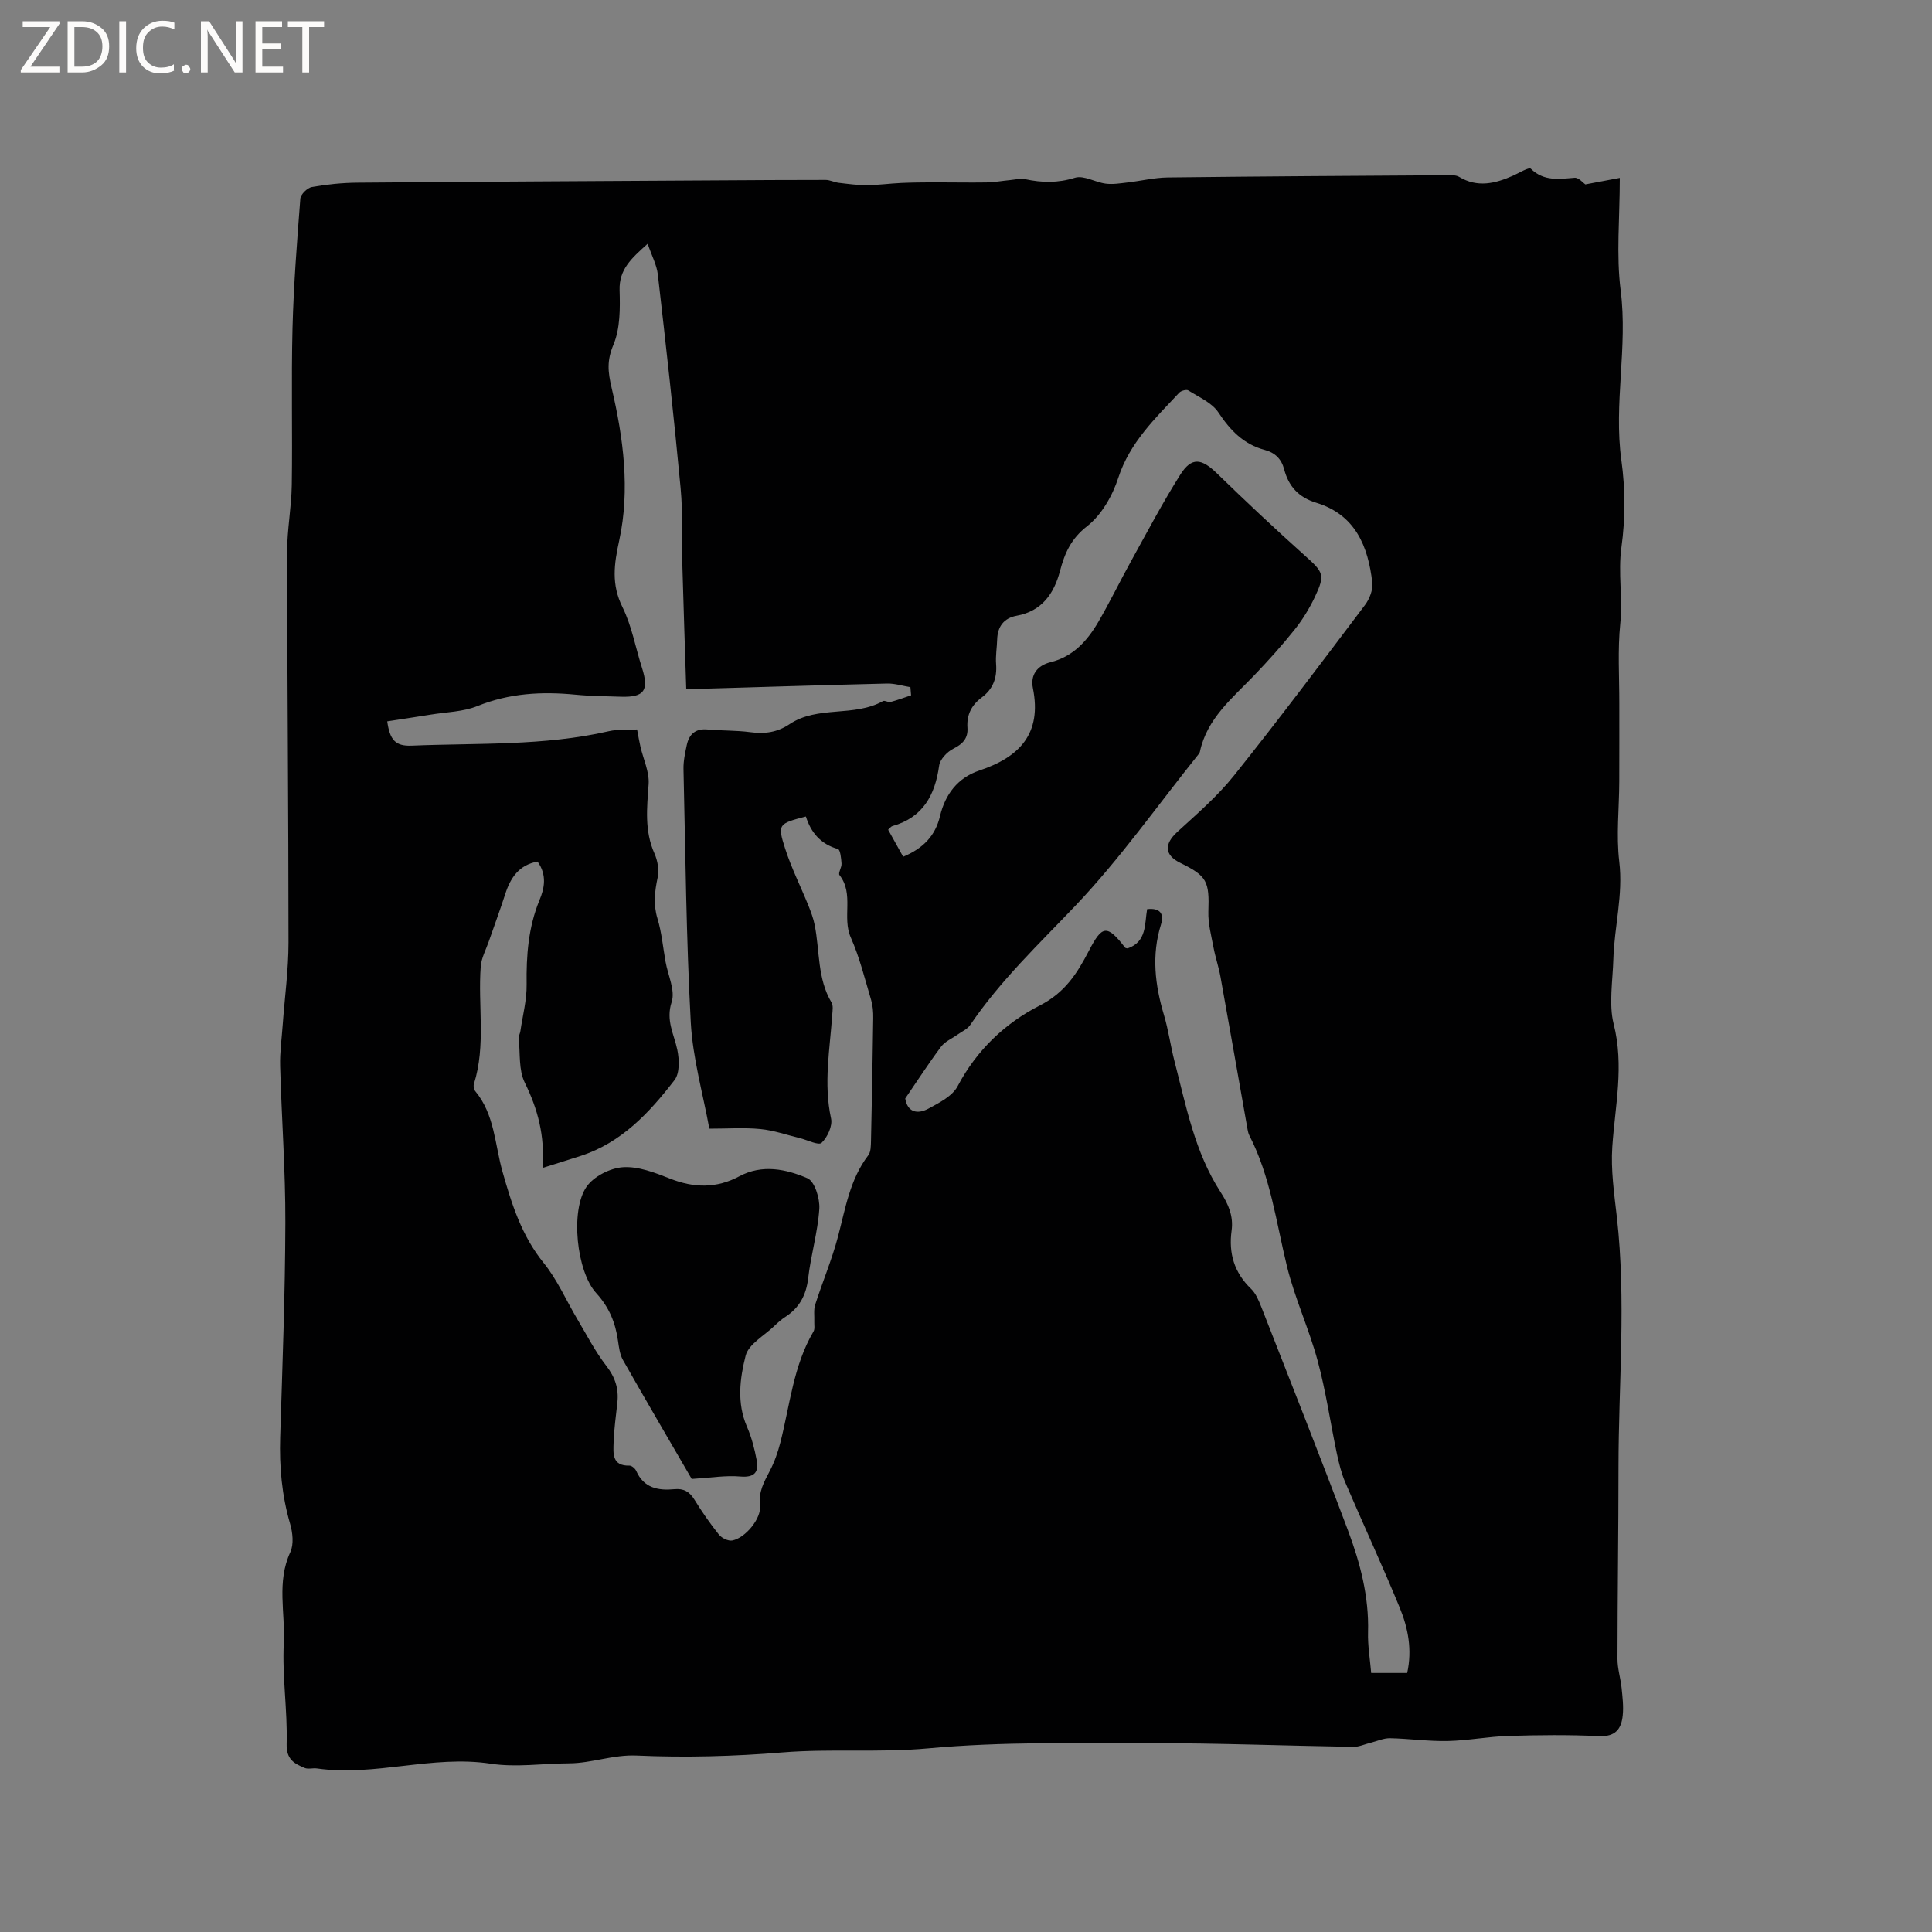 <svg enable-background="new 0 0 400 400" viewBox="0 0 400 400" xmlns="http://www.w3.org/2000/svg"><rect x="0" y="0" width="400" height="400" fill="#808080" stroke="none"/><g fill="#fcfbfa"><path d="m12.4 4.8-6.1 9h6v1.2h-8v-.5l6.1-8.9h-5.7v-1.2h7.6v.4z"/><path d="m14 15v-10.6h3c1.6 0 2.9.5 4 1.4s1.6 2.2 1.6 3.8-.5 3-1.6 3.9-2.4 1.5-4 1.5zm1.4-9.4v8.2h1.6c1.3 0 2.4-.4 3.1-1.1s1.1-1.8 1.1-3.1-.4-2.3-1.2-3-1.8-1-3.1-1z"/><path d="m26.1 4.4v10.6h-1.4v-10.6z"/><path d="m36.1 14.6c-.8.4-1.8.6-2.9.6-1.5 0-2.7-.5-3.6-1.4s-1.4-2.2-1.4-3.8c0-1.7.5-3.1 1.5-4.1s2.3-1.6 3.9-1.6c1 0 1.8.1 2.5.4v1.4c-.8-.4-1.6-.6-2.5-.6-1.2 0-2.1.4-2.9 1.2s-1.1 1.8-1.1 3.2c0 1.3.3 2.3 1 3s1.6 1.1 2.7 1.1c1 0 2-.2 2.7-.7v1.3z"/><path d="m37.6 14.3c0-.2.1-.5.3-.6s.4-.3.6-.3c.3 0 .5.1.6.3s.3.4.3.6-.1.4-.3.6-.4.3-.6.3c-.3 0-.5-.1-.6-.3s-.3-.4-.3-.6z"/><path d="m50.2 15h-1.6l-5.3-8.2c-.2-.2-.3-.5-.4-.7 0 .2.1.7.1 1.5v7.4h-1.4v-10.6h1.7l5.2 8.1c.2.4.4.6.4.7 0-.3-.1-.8-.1-1.5v-7.3h1.4z"/><path d="m58.6 15h-5.7v-10.6h5.5v1.2h-4.1v3.4h3.8v1.2h-3.8v3.6h4.3z"/><path d="m67.1 5.6h-3.1v9.4h-1.4v-9.4h-3v-1.2h7.5z"/></g><path d="m328.22 38.18c2.78-.53 5.06-.96 7.14-1.35 0 8.29-.77 15.9.18 23.3 1.5 11.77-1.48 23.43.15 35.18.82 5.9.83 12.09.01 17.98-.74 5.34.31 10.54-.24 15.82-.56 5.46-.19 11.01-.2 16.53-.01 5.41.02 10.82-.01 16.22-.02 5.51-.65 11.09 0 16.52.83 6.9-1.02 13.46-1.22 20.13-.13 4.47-.96 9.47.05 13.45 2.22 8.75.3 16.97-.27 25.45-.33 4.81.39 9.72.94 14.55 1.96 17.25.35 34.52.34 51.78 0 13.25-.2 26.5-.21 39.75 0 1.99.64 3.96.85 5.96.19 1.89.43 3.81.24 5.68-.28 2.81-1.49 4.48-4.91 4.32-6.24-.3-12.51-.23-18.76-.04-4.21.13-8.4.96-12.6 1.05-3.97.08-7.95-.5-11.92-.58-1.34-.02-2.7.62-4.05.95-1.18.29-2.37.86-3.55.84-13.98-.23-27.97-.77-41.95-.77-15.36.01-30.8-.32-46.06 1.08-10.1.93-20.12.02-30.17.84-10.01.82-20.14 1.1-30.17.65-4.91-.22-9.3 1.59-14.02 1.61-5.4.02-10.91.88-16.17.08-12.13-1.86-23.98 2.7-36.03.98-.83-.12-1.8.2-2.52-.1-2.15-.9-3.83-1.75-3.74-4.99.19-6.95-.95-13.96-.59-20.89.32-6.24-1.52-12.65 1.35-18.81.75-1.62.49-4.04-.05-5.88-1.71-5.87-2.24-11.81-2.05-17.89.46-14.81 1.03-29.62 1.07-44.44.03-10.8-.78-21.61-1.08-32.42-.08-2.84.33-5.69.53-8.53.41-5.69 1.2-11.38 1.2-17.06 0-26.93-.26-53.86-.29-80.79 0-4.64.9-9.29.97-13.94.16-10.8-.12-21.6.15-32.39.23-8.97.93-17.93 1.62-26.87.07-.9 1.45-2.25 2.4-2.42 3.09-.55 6.27-.87 9.41-.9 24.9-.21 49.8-.33 74.69-.48 7.42-.04 14.84-.1 22.26-.09.9 0 1.79.49 2.71.6 1.94.23 3.89.5 5.83.49 2.37-.02 4.73-.35 7.1-.46 2.21-.1 4.42-.12 6.64-.13 3.67-.01 7.35.08 11.02.02 1.64-.03 3.27-.34 4.91-.49 1.04-.1 2.14-.39 3.12-.18 3.47.74 6.75.81 10.29-.3 1.81-.56 4.2.94 6.36 1.22 1.45.19 2.96-.06 4.44-.23 2.8-.32 5.58-1.01 8.38-1.05 19.29-.23 38.58-.34 57.88-.46.83-.01 1.81-.06 2.46.33 3.82 2.3 7.5 1.39 11.2-.25 1.24-.55 3.26-1.81 3.66-1.42 2.75 2.66 5.86 2.11 9.11 1.86.85-.02 1.79 1.14 2.17 1.38zm-216.93 140.2c-3.82.7-5.59 3.31-6.69 6.73-1.06 3.3-2.28 6.55-3.41 9.83-.59 1.71-1.53 3.41-1.66 5.16-.61 8.1 1.11 16.32-1.41 24.32-.14.43-.02 1.14.27 1.48 4.02 4.84 4.05 11.02 5.64 16.66 1.9 6.73 3.97 13.29 8.54 18.93 2.81 3.47 4.64 7.72 6.94 11.6 1.95 3.26 3.69 6.69 6.01 9.68 1.85 2.38 2.61 4.75 2.3 7.62-.29 2.74-.69 5.48-.78 8.23-.07 2.26-.38 4.92 3.29 4.82.47-.01 1.18.61 1.4 1.11 1.57 3.55 4.56 4.09 7.9 3.77 1.92-.18 3.12.5 4.13 2.14 1.55 2.52 3.25 4.97 5.1 7.28.57.71 1.92 1.36 2.76 1.2 2.7-.52 6.06-4.57 5.73-7.26-.34-2.81.83-4.85 2.01-7.11.97-1.84 1.68-3.87 2.2-5.89 1.99-7.76 2.68-15.9 6.87-23.02.31-.52.13-1.34.16-2.02.05-1.17-.16-2.43.18-3.5 1.51-4.73 3.47-9.33 4.73-14.12 1.54-5.83 2.45-11.82 6.26-16.82.56-.73.54-2 .57-3.03.19-8.46.35-16.93.46-25.39.02-1.25-.08-2.55-.43-3.74-1.3-4.35-2.38-8.81-4.21-12.93-1.86-4.19.73-9.02-2.34-12.93-.33-.42.48-1.59.42-2.39-.07-1.06-.25-2.87-.75-3.01-3.58-1-5.6-3.45-6.63-6.73-5.68 1.48-5.92 1.59-4.3 6.63 1.29 4.01 3.2 7.81 4.79 11.73.54 1.34 1.06 2.72 1.34 4.14 1.06 5.35.52 11.04 3.48 16.01.38.64.21 1.66.15 2.49-.49 7.16-1.83 14.28-.25 21.52.34 1.53-.74 3.89-1.96 5.04-.63.6-2.98-.61-4.55-.99-2.7-.65-5.37-1.6-8.1-1.86-3.33-.33-6.72-.08-10.59-.08-1.32-7.24-3.43-14.56-3.84-21.98-.95-17.46-1.1-34.95-1.51-52.44-.04-1.67.33-3.37.68-5.01.48-2.24 1.8-3.45 4.29-3.22 2.95.27 5.94.17 8.87.56 2.96.4 5.57.05 8.12-1.66 5.84-3.91 13.33-1.4 19.35-4.78.36-.2 1.07.31 1.54.19 1.44-.38 2.85-.91 4.27-1.38-.05-.56-.1-1.12-.14-1.69-1.62-.26-3.24-.79-4.85-.75-13.65.33-27.3.76-41.56 1.18-.27-8.49-.56-16.82-.79-25.15-.15-5.51.13-11.06-.38-16.53-1.38-14.74-3.02-29.46-4.71-44.17-.23-2.01-1.28-3.94-2.11-6.38-3.47 3.09-5.93 5.37-5.81 9.6.11 3.78.14 7.92-1.27 11.29-1.38 3.3-1.18 5.53-.37 8.99 2.42 10.3 3.84 21.04 1.57 31.51-1.09 4.99-1.67 9.13.68 13.87 1.92 3.89 2.68 8.34 4.02 12.52 1.5 4.68.5 6.14-4.29 6-3.18-.1-6.36-.12-9.52-.43-6.93-.67-13.64-.31-20.25 2.36-2.97 1.2-6.41 1.24-9.65 1.77-3.01.49-6.02.93-9.03 1.4.54 3.82 1.66 5.17 5.06 5.03 13.62-.57 27.33.1 40.78-2.98 2-.46 4.14-.28 5.89-.37.29 1.52.46 2.56.7 3.58.6 2.59 1.87 5.23 1.69 7.76-.35 4.9-.88 9.65 1.21 14.34.66 1.48.99 3.42.66 4.97-.61 2.88-.93 5.56-.04 8.49.88 2.89 1.14 5.97 1.68 8.97.5 2.8 2.04 5.94 1.26 8.31-1.25 3.82.49 6.63 1.17 9.9.42 2.01.52 4.85-.58 6.27-5.19 6.73-10.96 12.95-19.43 15.7-2.45.79-4.91 1.55-7.9 2.49.52-6.67-.99-12.21-3.67-17.66-1.29-2.62-.93-6.05-1.25-9.13-.05-.5.26-1.02.34-1.54.47-3.22 1.34-6.45 1.29-9.67-.08-5.99.35-11.79 2.65-17.42 1.05-2.47 1.6-5.25-.39-8.01zm75.7-1c4.17-1.74 6.66-4.35 7.63-8.42 1.07-4.51 3.68-7.94 8.14-9.43 8.32-2.77 12.99-7.64 11.09-17.06-.54-2.67.81-4.67 3.69-5.38 4.66-1.15 7.6-4.45 9.88-8.37 2.39-4.11 4.46-8.4 6.77-12.57 3.32-6 6.52-12.09 10.18-17.88 2.35-3.7 4.38-3.38 7.59-.26 5.99 5.82 12.08 11.54 18.3 17.11 3.73 3.34 4.15 3.89 1.96 8.5-1.13 2.37-2.53 4.67-4.17 6.72-2.64 3.31-5.49 6.47-8.42 9.53-4.52 4.71-9.74 8.89-11.2 15.76-.04.2-.17.39-.3.55-8.42 10.5-16.21 21.59-25.45 31.31-7.6 7.99-15.58 15.53-21.8 24.71-.59.87-1.73 1.36-2.63 2-1.15.83-2.6 1.42-3.41 2.5-2.58 3.45-4.92 7.08-7.42 10.73.45 2.84 2.51 3.34 4.8 2.1 2.24-1.21 4.97-2.59 6.05-4.65 3.92-7.46 9.87-13.08 16.98-16.69 5.28-2.69 7.79-6.72 10.19-11.33 2.7-5.2 3.7-5.61 7.49-.67.1.13.38.12.53.17 4.01-1.38 3.5-5.08 4.04-8.13 2.75-.3 3.55 1 2.86 3.21-1.97 6.32-1.23 12.48.62 18.69.94 3.14 1.37 6.42 2.19 9.6 2.41 9.3 4.2 18.85 9.54 27.08 1.64 2.53 2.69 5 2.28 7.98-.64 4.69.54 8.69 4.03 12.05 1.01.97 1.61 2.47 2.15 3.83 6.02 15.38 12.11 30.73 17.92 46.19 2.53 6.74 4.36 13.71 4.15 21.07-.08 2.79.41 5.6.65 8.44h7.45c1.06-4.78.2-9.28-1.53-13.49-3.58-8.71-7.55-17.25-11.26-25.91-.82-1.92-1.33-3.99-1.77-6.04-1.35-6.4-2.27-12.92-3.98-19.22-1.79-6.62-4.74-12.93-6.36-19.58-2.23-9.14-3.4-18.55-7.78-27.06-.19-.37-.28-.8-.36-1.21-1.87-10.52-3.7-21.04-5.6-31.56-.37-2.08-1.07-4.09-1.46-6.16-.46-2.45-1.14-4.95-1.06-7.4.22-6.26-.27-7.38-5.8-10.08-3.31-1.62-3.38-3.9-.64-6.41 4.07-3.72 8.31-7.38 11.74-11.67 9.27-11.59 18.18-23.46 27.12-35.31.94-1.25 1.69-3.15 1.52-4.63-.85-7.55-3.52-14.09-11.6-16.55-3.64-1.11-5.72-3.38-6.65-6.93-.56-2.12-1.86-3.43-4.03-4.01-4.33-1.15-7.13-4.04-9.58-7.75-1.33-2.02-4.03-3.17-6.22-4.56-.39-.25-1.51.05-1.9.47-4.96 5.31-10.22 10.28-12.61 17.62-1.2 3.7-3.46 7.67-6.44 10-3.36 2.62-4.65 5.58-5.64 9.32-1.22 4.62-3.73 8.28-8.95 9.23-2.65.48-3.97 2.23-4.05 4.93-.05 1.7-.35 3.4-.22 5.08.22 2.88-.64 5.18-2.97 6.91-2.1 1.56-3.15 3.59-2.96 6.26.15 2.14-.92 3.36-2.9 4.34-1.29.64-2.78 2.2-2.96 3.52-.86 6.13-3.36 10.74-9.7 12.52-.27.08-.47.39-.86.75 1 1.81 2.01 3.62 3.11 5.59z" fill="#010102"/><path d="m143.21 306.2c-4.41-7.6-9.39-16.08-14.24-24.63-.65-1.15-.82-2.62-1.02-3.97-.53-3.75-1.83-6.95-4.5-9.87-4.08-4.44-5.42-17.13-2.01-22.03 1.49-2.14 4.89-3.87 7.54-4.04 3.19-.21 6.63 1.13 9.74 2.36 4.95 1.95 9.62 2.05 14.35-.48 4.74-2.54 9.68-1.5 14.11.41 1.5.65 2.59 4.2 2.45 6.34-.32 4.82-1.75 9.55-2.31 14.37-.41 3.52-1.84 6.13-4.77 8.02-.8.51-1.52 1.16-2.2 1.82-2.1 2.03-5.37 3.78-5.98 6.2-1.19 4.7-1.85 9.78.28 14.68.96 2.21 1.58 4.6 2.02 6.98.46 2.48-.51 3.58-3.38 3.34-3-.27-6.05.25-10.08.5z" fill="#010102"/></svg>